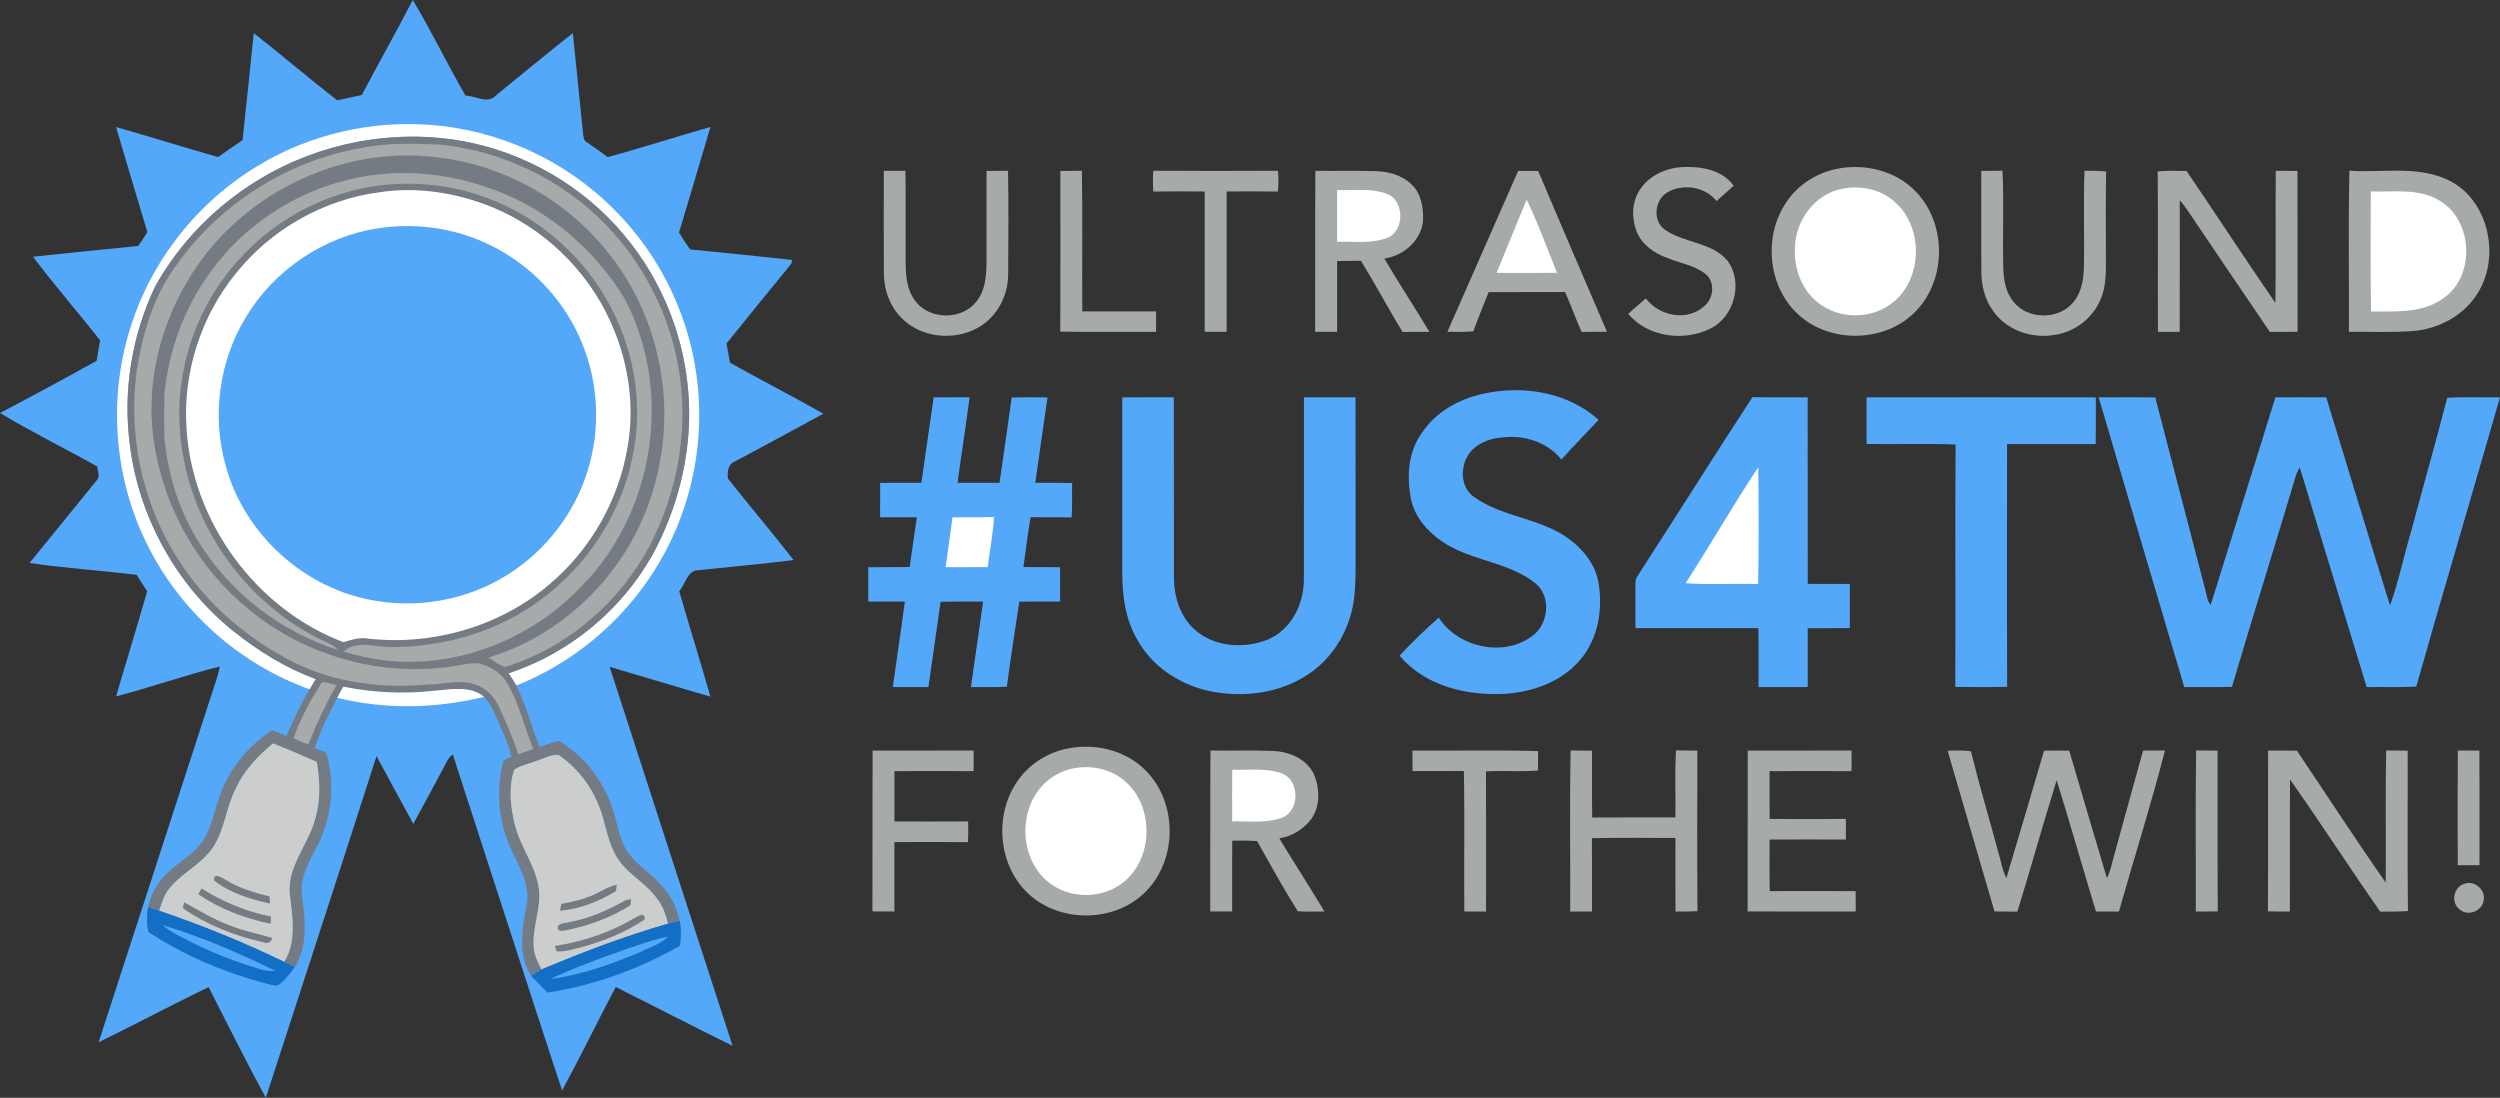 <?xml version="1.0" encoding="UTF-8" standalone="no"?>
<svg
   xmlns:dc="http://purl.org/dc/elements/1.1/"
   xmlns:cc="http://creativecommons.org/ns#"
   xmlns:rdf="http://www.w3.org/1999/02/22-rdf-syntax-ns#"
   xmlns:svg="http://www.w3.org/2000/svg"
   xmlns="http://www.w3.org/2000/svg"
   xmlns:sodipodi="http://sodipodi.sourceforge.net/DTD/sodipodi-0.dtd"
   xmlns:inkscape="http://www.inkscape.org/namespaces/inkscape"
   width="879.8pt"
   height="386.33pt"
   viewBox="0 0 879.8 386.33"
   version="1.1"
   id="svg2"
   inkscape:version="0.91 r13725"
   sodipodi:docname="USFTW.006.svg">
  <rect x="0" y="0" width="879.8" height="386.33" fill="#333333" stroke="none"/>
  <defs
     id="defs136" />
  <sodipodi:namedview
     pagecolor="#ffffff"
     bordercolor="#666666"
     borderopacity="1"
     objecttolerance="10"
     gridtolerance="10"
     guidetolerance="10"
     inkscape:pageopacity="0"
     inkscape:pageshadow="2"
     inkscape:window-width="3840"
     inkscape:window-height="2079"
     id="namedview134"
     showgrid="false"
     fit-margin-top="0"
     fit-margin-left="0"
     fit-margin-right="0"
     fit-margin-bottom="0"
     inkscape:zoom="2.7812867"
     inkscape:cx="231.12664"
     inkscape:cy="223.13255"
     inkscape:window-x="2160"
     inkscape:window-y="81"
     inkscape:window-maximized="0"
     inkscape:current-layer="svg2" />
  <path
     d="m 145.27,0 c 6.57,10.99 12.14,22.56 18.55,33.65 3.55,0.07 7.81,3.11 10.72,-0.08 9,-7.32 17.93,-14.73 27.05,-21.9 1.15,11.74 2.45,23.46 3.59,35.2 0.17,1.14 0.11,2.57 1.32,3.17 2.42,1.78 4.99,3.36 7.35,5.23 12.13,-3.26 24.08,-7.15 36.16,-10.59 -3.62,12.39 -7.32,24.76 -11.04,37.13 1.22,2.04 2.5,4.04 3.9,5.97 11.92,1.13 23.84,2.41 35.75,3.67 0.4,1.19 -0.81,1.96 -1.36,2.86 -7.24,8.83 -14.45,17.68 -21.59,26.58 0.44,2.25 0.84,4.5 1.23,6.76 10.89,6.09 22,11.8 32.87,17.93 -10.42,5.68 -20.86,11.33 -31.32,16.93 -2.3,0.85 -2.54,3.79 -2.29,5.87 7.58,9.66 15.58,19 23.12,28.71 -11.13,1.42 -22.32,2.37 -33.48,3.56 -3.96,0.01 -4.52,4.96 -6.78,7.37 3.6,12.39 7.42,24.73 10.99,37.14 -11.85,-3.41 -23.63,-7.05 -35.47,-10.49 14.36,44.48 28.88,88.9 43.26,133.37 -13.77,-6.76 -27.39,-13.84 -41.11,-20.69 -6.4,12.09 -12.37,24.42 -18.88,36.44 -12.94,-39.39 -25.64,-78.86 -38.47,-118.29 -0.91,0.74 -1.69,1.6 -2.16,2.68 -3.86,7.28 -7.8,14.51 -11.73,21.74 -4.38,-7.9 -8.59,-15.9 -12.95,-23.82 -12.82,40.13 -26,80.15 -38.96,120.23 -7,-12.82 -13.44,-25.96 -20.14,-38.96 -12.97,6.32 -25.75,13.06 -38.69,19.43 13.14,-40.56 26.33,-81.1 39.49,-121.65 1.1,-3.52 2.47,-6.97 3.15,-10.6 -12.27,3.1 -24.24,7.29 -36.48,10.53 3.56,-12.35 7.4,-24.62 10.92,-36.98 -1.27,-1.92 -2.51,-3.85 -3.72,-5.79 -12.53,-1.58 -25.18,-2.33 -37.67,-4.19 7.88,-9.67 15.73,-19.37 23.61,-29.04 1.32,-1.36 0.29,-3.29 0.25,-4.9 C 22.9,157.81 11.16,152.06 0,145.35 c 11.41,-5.99 22.76,-12.11 34.01,-18.39 0.36,-2.39 0.79,-4.77 1.24,-7.15 -7.75,-9.92 -16.09,-19.4 -23.63,-29.47 12.35,-1.25 24.68,-2.6 37.03,-3.79 1.12,-1.59 2.19,-3.22 3.21,-4.88 -3.73,-12.31 -7.35,-24.65 -11.03,-36.96 12.01,3.4 23.91,7.16 35.92,10.57 2.84,-2.03 5.71,-4.02 8.61,-5.97 1.4,-12.53 2.62,-25.09 3.94,-37.63 9.9,7.71 19.43,15.91 29.34,23.61 2.9,-0.61 5.82,-1.18 8.71,-1.87 5.87,-11.2 12.1,-22.2 17.92,-33.42 z"
     id="path6"
     inkscape:connector-curvature="0"
     style="fill:#54a8f9" />
  <path
     d="m 91.14,58.11 c 17.83,-10.71 38.98,-15.68 59.71,-14.19 24.35,1.62 47.93,12.36 65.13,29.68 16.65,16.46 27.29,38.82 29.57,62.12 2.37,22.95 -3.26,46.66 -15.86,66 -11.43,17.69 -28.41,31.75 -47.99,39.53 -0.86,-1.48 -1.8,-2.9 -2.74,-4.32 22.4,-7.34 41.6,-23.75 52.28,-44.75 7.9,-15.82 12.09,-33.66 11.17,-51.36 -1.03,-21.12 -9.09,-41.84 -22.72,-58.01 -14.34,-17.28 -34.92,-29.2 -57,-33.17 -24.47,-4.37 -50.42,0.66 -71.62,13.59 -15.05,9.14 -27.86,22.11 -36.44,37.52 -8.24,17.29 -11.49,37.03 -8.89,56.03 3.14,25.23 16.32,49.05 36.07,65.08 8.86,7.1 18.63,13.21 29.34,17.12 -0.73,1.19 -1.45,2.39 -2.16,3.6 C 84.12,233.71 63.04,214.81 51.53,191.05 40.13,167.88 38.06,140.35 45.77,115.72 53.09,91.78 69.65,70.89 91.14,58.11 Z"
     id="path8"
     inkscape:connector-curvature="0"
     style="fill:#ffffff" />
  <path
     d="m 91.07,63.23 c 21.2,-12.93 47.15,-17.96 71.62,-13.59 22.08,3.97 42.66,15.89 57,33.17 13.63,16.17 21.69,36.89 22.72,58.01 0.92,17.7 -3.27,35.54 -11.17,51.36 -10.68,21 -29.88,37.41 -52.28,44.75 0.94,1.42 1.88,2.84 2.74,4.32 3.48,6.93 5.33,14.51 8.25,21.67 2.23,-0.75 4.39,-1.78 6.73,-2.17 9.55,5.57 16.53,15.15 19.49,25.75 1.42,4.68 2.16,9.75 5.05,13.84 3.45,4.57 8.61,7.44 12.17,11.91 4.81,5.59 7.24,13.32 5.81,20.63 -0.03,-2.96 -0.05,-5.92 -0.09,-8.88 -1.36,0.32 -2.7,0.67 -4.04,1.04 -0.71,-3.15 -1.85,-6.25 -3.86,-8.8 -3.56,-5.02 -9.19,-8.02 -12.95,-12.83 -3.59,-4.6 -4.55,-10.48 -6.17,-15.92 -2.47,-8.78 -8.01,-16.74 -15.59,-21.86 -2.99,-0.04 -5.7,1.58 -8.51,2.42 -2.33,0.95 -4.99,1.34 -7.02,2.87 -2.08,6.18 -1.33,13.02 0.22,19.26 1.79,7.58 6.94,13.92 8.31,21.63 1.37,7.44 -2.5,14.64 -1.61,22.09 0.27,2.61 1.53,4.94 2.66,7.26 -1.27,0.67 -2.47,1.45 -3.66,2.24 -4.68,-7.42 -3.23,-16.41 -1.61,-24.51 1.62,-7.53 -2.84,-14.25 -5.77,-20.8 -4.06,-9.15 -4.89,-19.64 -2.6,-29.36 0.07,-1.67 2.02,-1.73 3.12,-2.39 -0.94,-4.26 -2.93,-8.17 -4.59,-12.18 -1.42,-3.1 -2.59,-6.46 -5.06,-8.92 -5.07,-4.16 -11.89,-2.54 -17.84,-2.12 -10.57,1.19 -21.29,0.64 -31.71,-1.44 -0.72,1.28 -1.45,2.57 -2.16,3.87 -2.96,5.75 -5.99,11.55 -7.9,17.75 1.34,0.51 2.68,1.03 4.02,1.55 3.22,10.79 2.05,22.68 -3.07,32.7 -2.89,5.67 -6.56,11.63 -5.38,18.29 1.2,8.17 1.93,17.08 -2.53,24.46 -1.26,-0.61 -2.51,-1.21 -3.77,-1.8 4.54,-7.48 2.78,-16.49 1.84,-24.67 -0.36,-9.81 7.16,-17.3 9.26,-26.5 1.71,-6.28 1.42,-12.85 0.33,-19.21 -5.08,-2.27 -10.21,-4.45 -15.4,-6.48 -5.24,4.29 -10.01,9.33 -12.95,15.52 -3.51,6.65 -3.91,14.57 -8.09,20.92 -4.07,6.22 -11.4,9.19 -15.82,15.11 -1.61,2.14 -2.35,4.76 -3.19,7.28 -0.89,-0.3 -2.67,-0.9 -3.56,-1.2 -0.04,2.91 -0.09,5.83 -0.21,8.74 -1.45,-6.33 0.21,-13.18 4.28,-18.22 4.1,-5.33 10.66,-8.07 14.65,-13.5 3.46,-4.96 4.14,-11.14 6.31,-16.66 3.41,-9.3 10.03,-17.26 18.29,-22.67 1.67,0.66 3.34,1.33 5.01,2.01 2.54,-5.56 4.96,-11.19 8.2,-16.39 0.71,-1.21 1.43,-2.41 2.16,-3.6 -10.71,-3.91 -20.48,-10.02 -29.34,-17.12 -19.75,-16.03 -32.93,-39.85 -36.07,-65.08 -2.6,-19 0.65,-38.74 8.89,-56.03 8.58,-15.41 21.39,-28.38 36.44,-37.52 z"
     id="path10"
     inkscape:connector-curvature="0"
     style="fill:#757b82" />
  <path
     d="m 126.6,52.16 c 9.25,-1.94 18.77,-1.67 28.15,-1.28 21.83,2.15 42.74,12.21 58.11,27.84 13.33,13.64 22.47,31.32 25.82,50.1 3.86,21.3 0.01,43.7 -9.86,62.89 -10.58,20.21 -29.22,36.28 -51.08,43.01 -2.18,-0.59 -3.91,-2.2 -5.82,-3.32 18.29,-5.5 34.44,-17.57 45.42,-33.14 12.2,-17.14 17.8,-38.71 16.19,-59.62 -1.44,-17.66 -7.85,-34.95 -18.84,-48.9 C 200.02,70.76 177.56,58.03 153.7,55.35 119.21,50.96 83.31,69.06 65.88,99.08 c -10.35,17.46 -14.99,38.58 -11.35,58.68 3.77,21.9 15.52,42.44 32.79,56.47 18.8,15.74 44.1,23.44 68.48,20.68 4.28,-0.18 8.44,-1.79 12.75,-1.44 4.14,1.02 8.12,3.48 10.16,7.34 4.09,7.11 5.85,15.23 8.96,22.77 -1.76,0.64 -3.52,1.25 -5.28,1.86 -1.81,-5.64 -4.24,-11.04 -6.66,-16.42 -1.7,-3.85 -4.91,-7.17 -9.03,-8.3 -5.31,-1.64 -10.78,0.25 -16.17,0.18 -15.81,1.46 -32.17,-0.54 -46.56,-7.51 C 87.36,225.08 72.65,212.61 62.7,196.83 49.72,176.66 44.62,151.65 48.5,127.98 50.75,115.69 54.53,103.29 62.16,93.21 77.25,71.86 100.88,56.83 126.6,52.16 Z"
     id="path12"
     inkscape:connector-curvature="0"
     style="fill:#a6aaaa" />
  <path
     d="m 576.99,66.95 c 3.32,-5.29 9.65,-8.06 15.76,-8.17 6.28,-0.23 13.49,1.12 17.36,6.6 -2.03,1.77 -4.02,3.58 -6.02,5.38 -4.07,-5.09 -11.84,-6.29 -17.39,-3.03 -4.38,2.7 -5.21,9.82 -0.92,13 6.71,4.86 16.48,4.33 22.09,10.95 5.8,7.61 2.46,19.97 -6.12,24.05 -9.27,4.53 -22,2.89 -28.75,-5.3 2.06,-1.81 4.12,-3.62 6.19,-5.43 4.63,6.23 14.61,8.22 20.54,2.75 3.38,-2.7 3.96,-8.49 0.49,-11.33 -3.9,-3.06 -8.97,-3.81 -13.46,-5.63 -4.56,-1.64 -8.95,-4.69 -10.81,-9.33 -1.79,-4.66 -1.72,-10.23 1.04,-14.51 z"
     id="path16"
     inkscape:connector-curvature="0"
     style="fill:#a6aaaa" />
  <path
     d="m 646.27,59.46 c 9.84,-2.07 20.89,0.55 27.94,7.96 10.83,11.13 10.9,30.75 0.13,41.96 -10.9,11.6 -31.43,11.72 -42.51,0.31 -9.8,-9.91 -11.04,-26.74 -3.37,-38.25 3.99,-6.21 10.62,-10.5 17.81,-11.98 z"
     id="path18"
     inkscape:connector-curvature="0"
     style="fill:#a6aaaa" />
  <path
     d="m 311.04,60.14 c 2.53,0 5.07,-0.01 7.61,-0.02 0.16,10.89 0.01,21.78 0.06,32.67 0.11,4.41 0.44,9.19 3.21,12.85 4.89,7.1 16.89,7.16 21.91,0.18 2.87,-3.68 3.23,-8.53 3.35,-13.02 0,-10.88 -0.02,-21.76 0,-32.64 2.52,-0.02 5.04,-0.03 7.57,-0.05 0.21,12.22 0.13,24.44 0.04,36.65 -0.04,7.45 -4.02,14.88 -10.59,18.54 -8.35,4.71 -19.86,3.65 -26.74,-3.19 -4.33,-4.21 -6.47,-10.29 -6.41,-16.27 -0.08,-11.9 -0.05,-23.8 -0.01,-35.7 z"
     id="path20"
     inkscape:connector-curvature="0"
     style="fill:#a6aaaa" />
  <path
     d="m 373.17,60.17 c 2.51,-0.02 5.03,-0.05 7.56,-0.07 0.32,16.49 0.01,33 0.15,49.49 8.66,0 17.31,-0.03 25.97,0.01 0.01,2.39 0.01,4.79 0,7.18 -11.24,-0.03 -22.49,0.11 -33.73,-0.07 0.11,-18.85 0.02,-37.69 0.05,-56.54 z"
     id="path22"
     inkscape:connector-curvature="0"
     style="fill:#a6aaaa" />
  <path
     d="m 405.86,60.09 c 14.62,0.09 29.25,0.08 43.88,0.01 0.21,2.43 0.22,4.87 -0.01,7.31 -6.02,-0.08 -12.03,-0.07 -18.05,-0.02 -0.03,16.46 -0.01,32.92 -0.01,49.39 -2.58,0.02 -5.15,0.01 -7.72,-0.02 0.03,-16.46 0.02,-32.91 0,-49.36 -6.03,-0.07 -12.05,-0.07 -18.08,0.01 -0.16,-2.44 -0.17,-4.88 -0.01,-7.32 z"
     id="path24"
     inkscape:connector-curvature="0"
     style="fill:#a6aaaa" />
  <path
     d="m 462.9,60.12 c 6.98,0.09 13.97,-0.08 20.95,0.1 4.63,0.1 9.49,1.34 12.88,4.66 3.5,3.27 4.28,8.41 4.06,12.98 -0.72,6.89 -6.97,12.19 -13.61,13.12 5.07,8.72 10.69,17.12 15.85,25.8 -3.14,0.01 -6.27,0 -9.4,0.07 -5.09,-8.24 -9.6,-16.83 -14.68,-25.08 -2.8,0.06 -5.6,0.07 -8.39,0.08 -0.03,8.3 -0.02,16.6 0,24.91 -2.58,0.03 -5.16,0.04 -7.73,0.01 C 462.9,97.89 462.77,79 462.9,60.12 Z"
     id="path26"
     inkscape:connector-curvature="0"
     style="fill:#a6aaaa" />
  <path
     d="m 534.26,60.18 c 2.35,-0.04 4.7,-0.04 7.06,0.01 8.02,18.87 16.08,37.72 24.19,56.55 -2.97,0.05 -5.95,0.07 -8.91,0.08 -2.06,-4.63 -3.77,-9.41 -5.81,-14.04 -8.97,0.04 -17.93,-0.03 -26.89,0.04 -1.82,4.59 -3.76,9.13 -5.4,13.79 -3.04,0.25 -6.09,0.22 -9.13,0.15 8.24,-18.88 16.63,-37.71 24.89,-56.58 z"
     id="path28"
     inkscape:connector-curvature="0"
     style="fill:#a6aaaa" />
  <path
     d="m 697.24,60.17 c 2.48,-0.01 4.98,-0.04 7.47,-0.11 0.58,11.56 -0.03,23.17 0.3,34.75 0.19,3.93 0.89,8.09 3.46,11.23 5.02,6.69 16.57,6.62 21.52,-0.13 2.49,-3.12 3.14,-7.21 3.35,-11.09 0.29,-11.57 -0.22,-23.16 0.24,-34.73 2.53,-0.01 5.07,0.01 7.61,0.27 -0.2,9.46 -0.05,18.92 -0.09,28.38 -0.04,5.79 0.44,11.9 -2.16,17.27 -2.91,6.41 -9.25,11.03 -16.22,11.9 -8,1.29 -16.8,-1.83 -21.42,-8.65 -3.03,-4.15 -4.1,-9.37 -4.04,-14.43 -0.04,-11.55 0,-23.11 -0.02,-34.66 z"
     id="path30"
     inkscape:connector-curvature="0"
     style="fill:#a6aaaa" />
  <path
     d="m 759.34,60.33 c 3.37,-0.32 6.76,-0.19 10.15,-0.17 10.49,15.43 20.66,31.07 31.26,46.43 0.26,-15.49 -0.05,-30.98 0.15,-46.47 2.54,0.01 5.08,0.02 7.63,0.03 0.06,18.87 -0.02,37.73 0.04,56.6 -3.27,0.05 -6.53,0.06 -9.78,0.04 -8.52,-12.5 -16.96,-25.05 -25.45,-37.57 -2.04,-2.94 -3.85,-6.05 -6.24,-8.72 -0.02,15.43 0.04,30.86 -0.02,46.29 -2.55,0 -5.1,0 -7.65,0 -0.1,-18.82 0.08,-37.64 -0.09,-56.46 z"
     id="path32"
     inkscape:connector-curvature="0"
     style="fill:#a6aaaa" />
  <path
     d="m 826.81,60.08 c 11.49,0.76 23.73,-1.85 34.55,3.18 14.08,6.54 18.61,26.09 11.07,39.09 -4.7,8.43 -14.1,13.52 -23.58,14.18 -7.4,0.51 -14.82,0.17 -22.22,0.25 0.09,-18.9 -0.27,-37.81 0.18,-56.7 z"
     id="path34"
     inkscape:connector-curvature="0"
     style="fill:#a6aaaa" />
  <path
     d="m 123,63.15 c 18.04,-4.42 37.32,-2.14 54.35,5.01 17.52,7.34 32.38,20.54 42.31,36.67 17.27,32.25 10.89,75.02 -14.67,101.12 -17.68,18.94 -44.44,29.68 -70.34,26.36 -4.66,-0.69 -9.3,-1.62 -13.81,-2.99 4.83,-4.27 11.21,-1.48 16.89,-1.59 17.12,-0.05 34.43,-4.57 48.79,-14.06 18.44,-11.95 31.82,-31.47 36.1,-53.06 3.21,-15.07 1.5,-31.01 -4.29,-45.25 -7.47,-18.63 -22.15,-34.27 -40.28,-42.87 -17.09,-8.25 -37.14,-10.13 -55.42,-5.02 -14.68,4.06 -28.18,12.34 -38.36,23.69 -15.84,17.15 -23.58,41.49 -20.5,64.64 3.54,30.04 23.49,57.49 50.95,70.17 1.56,0.67 3.14,1.41 4.25,2.76 C 99.06,222.48 81.46,209.01 70.32,191.36 63.12,180.12 59.03,167.03 57.84,153.78 57.76,148.8 57.73,143.81 57.85,138.82 59.32,123.4 64.84,108.34 74,95.81 85.69,79.5 103.46,67.7 123,63.15 Z"
     id="path36"
     inkscape:connector-curvature="0"
     style="fill:#a6aaaa" />
  <path
     d="m 648.3,66.44 c 6.38,-1.32 13.41,0.14 18.36,4.49 10.07,8.62 10.1,26.21 0.17,34.94 -6.92,6.18 -18.06,6.79 -25.71,1.59 -6.74,-4.39 -10,-12.78 -9.43,-20.63 0.28,-9.47 7.11,-18.59 16.61,-20.39 z"
     id="path38"
     inkscape:connector-curvature="0"
     style="fill:#ffffff" />
  <path
     d="m 133.35,67.69 c 13.29,-2.09 27.04,0.09 39.46,5.05 18.35,7.43 33.62,22.07 41.85,40.07 6.43,13.93 8.92,29.83 6.11,44.99 -3.17,18.43 -12.98,35.66 -27.28,47.72 -17.36,14.91 -41.09,21.74 -63.75,19.24 -3.07,-0.56 -6,0.35 -8.89,1.23 -30.83,-11.68 -53.24,-42.41 -55.22,-75.3 -1.31,-19.5 5.06,-39.37 17.41,-54.51 12.33,-15.42 30.72,-25.9 50.31,-28.49 z"
     id="path40"
     inkscape:connector-curvature="0"
     style="fill:#ffffff" />
  <path
     d="m 470.56,66.88 c 5.64,0.19 11.5,-0.69 16.94,1.13 6.94,1.93 7.1,13.64 0.31,15.85 -5.52,1.95 -11.51,1.05 -17.24,1.21 -0.04,-6.06 -0.04,-12.12 -0.01,-18.19 z"
     id="path42"
     inkscape:connector-curvature="0"
     style="fill:#ffffff" />
  <path
     d="m 834.32,67.38 c 8.16,0.24 17.15,-1.25 24.43,3.35 11.62,7.09 12.42,26.41 1.15,34.21 -7.34,5.42 -16.88,4.61 -25.48,4.69 -0.25,-14.08 -0.07,-28.17 -0.1,-42.25 z"
     id="path44"
     inkscape:connector-curvature="0"
     style="fill:#ffffff" />
  <path
     d="m 537.25,70.27 c 4.09,8.33 7.15,17.15 10.71,25.73 -7.09,0.1 -14.19,0.06 -21.28,0.03 3.46,-8.62 7.07,-17.16 10.57,-25.76 z"
     id="path46"
     inkscape:connector-curvature="0"
     style="fill:#ffffff" />
  <path
     d="m 133.18,80.33 c 12.28,-1.9 25.08,-0.31 36.48,4.62 15.08,6.45 27.55,18.71 34.26,33.67 6.23,13.74 7.56,29.62 3.7,44.2 -3.91,15.15 -13.45,28.72 -26.3,37.64 -13.96,9.83 -31.82,13.82 -48.65,11.03 -25.14,-3.79 -46.91,-23.42 -53.35,-48 -4.8,-17.34 -2.15,-36.59 7.25,-51.94 9.96,-16.58 27.46,-28.39 46.61,-31.22 z"
     id="path48"
     inkscape:connector-curvature="0"
     style="fill:#54a8f9" />
  <path
     d="m 521.72,138.63 c 14.01,-3.2 29.95,-0.72 40.86,9.13 -4.35,4.68 -8.85,9.21 -13.1,13.96 -4.91,-6.14 -13.13,-8.75 -20.79,-7.77 -4.71,0.31 -9.69,2.3 -12.2,6.51 -2.7,4.51 -2.35,11.39 2.33,14.48 9.81,6.99 22.69,7.32 32.57,14.17 5.3,3.71 9.91,9.09 11.08,15.61 1.72,9.45 0.04,19.98 -6.34,27.43 -6.45,7.75 -16.62,11.33 -26.43,12.02 -13.45,0.77 -28.19,-2.73 -37.18,-13.44 4.37,-4.67 9,-9.13 13.8,-13.37 6.74,10.37 22.35,13.99 32.57,6.72 6.07,-4.04 7.27,-14.18 1.38,-18.86 -9.67,-7.7 -23.01,-7.81 -33.05,-14.85 -5.3,-3.69 -9.83,-9.13 -10.85,-15.67 -1.33,-7.55 -0.64,-15.95 3.98,-22.31 4.8,-7.35 12.95,-11.89 21.37,-13.76 z"
     id="path52"
     inkscape:connector-curvature="0"
     style="fill:#54a8f9" />
  <path
     d="m 328.59,139.83 c 4.21,-0.02 8.42,-0.01 12.64,-0.02 -1.32,10.05 -2.91,20.06 -4.24,30.1 4.92,0 9.84,0.01 14.76,-0.01 1.45,-10 2.91,-20.01 4.29,-30.02 4.19,-0.1 8.39,-0.08 12.6,-0.03 -1.45,10.02 -2.91,20.03 -4.3,30.05 4.33,0.04 8.65,-0.06 12.97,0.1 -0.12,4.03 0.13,8.07 -0.2,12.1 -4.8,-0.13 -9.6,0 -14.39,-0.11 -1.11,5.82 -1.68,11.72 -2.59,17.57 4.31,0.05 8.63,0.02 12.94,0.04 0.03,4.04 0.03,8.07 0,12.11 -4.79,0.01 -9.58,-0.01 -14.36,0.02 -1.48,9.98 -3.05,19.95 -4.39,29.96 -4.21,0.18 -8.42,0.08 -12.63,0.1 1.41,-10.03 2.89,-20.04 4.28,-30.06 -4.98,-0.01 -9.97,-0.07 -14.95,0.04 -1.41,10.01 -2.85,20.01 -4.29,30.02 -4.18,0 -8.36,0 -12.53,0 1.36,-10.03 2.92,-20.04 4.24,-30.08 -4.3,0 -8.59,0.01 -12.88,0 -0.03,-4.04 -0.03,-8.07 -0.01,-12.11 4.86,-0.05 9.72,0.06 14.58,-0.08 0.79,-5.84 1.71,-11.66 2.53,-17.49 -4.31,0 -8.62,0.02 -12.93,0 -0.02,-4.04 -0.02,-8.08 0.01,-12.11 4.83,-0.02 9.67,0 14.51,-0.02 1.48,-10.02 2.85,-20.05 4.34,-30.07 z"
     id="path54"
     inkscape:connector-curvature="0"
     style="fill:#54a8f9" />
  <path
     d="m 394.94,139.85 c 6.05,-0.06 12.11,-0.03 18.16,-0.03 0.04,20.99 0,41.99 0.03,62.98 -0.05,6.75 1.98,13.87 7.07,18.56 6.77,6.3 17.34,7.05 25.7,3.83 8.46,-3.38 13.04,-12.65 12.96,-21.43 0.07,-21.31 -0.01,-42.62 0.03,-63.93 6.05,-0.02 12.1,-0.01 18.15,0 0.03,16.99 0,33.98 0.02,50.97 -0.06,6.71 0.25,13.44 -0.57,20.12 -1.37,10.3 -6.95,20.11 -15.57,26.03 -10.13,7.03 -23.27,8.73 -35.18,6.27 -10.69,-2.25 -20.68,-8.88 -25.82,-18.67 -3.93,-6.89 -4.92,-14.95 -4.98,-22.75 0.01,-20.65 0.02,-41.3 0,-61.95 z"
     id="path56"
     inkscape:connector-curvature="0"
     style="fill:#54a8f9" />
  <path
     d="m 616.73,139.76 c 6.47,0.13 12.95,0.02 19.43,0.06 0.04,21.89 0.01,43.77 0.02,65.66 4.94,0.04 9.88,-0.01 14.82,0.03 0.01,5.18 0.01,10.36 0,15.54 -4.95,0.03 -9.89,-0.01 -14.83,0.03 0,6.9 0.02,13.8 0,20.71 -5.77,-0.01 -11.54,0.01 -17.31,-0.01 -0.02,-6.91 0.07,-13.82 -0.05,-20.72 -14.42,0 -28.84,0.01 -43.26,-0.01 0.03,-5.43 -0.11,-10.86 0.03,-16.28 -0.01,-1.39 1.04,-2.44 1.66,-3.58 13.24,-20.43 26.16,-41.06 39.49,-61.43 z"
     id="path58"
     inkscape:connector-curvature="0"
     style="fill:#54a8f9" />
  <path
     d="m 656.88,139.84 c 26.9,-0.04 53.79,-0.03 80.68,0 -0.01,5.48 0.03,10.95 -0.03,16.43 -10.41,-0.01 -20.81,-0.02 -31.21,0.01 0.01,28.48 -0.07,56.96 0.04,85.43 -6.09,0.14 -12.18,0.11 -18.26,0.02 0.14,-28.44 -0.09,-56.87 0.11,-85.3 -10.43,-0.4 -20.89,-0.03 -31.33,-0.19 0.01,-5.47 0,-10.93 0,-16.4 z"
     id="path60"
     inkscape:connector-curvature="0"
     style="fill:#54a8f9" />
  <path
     d="m 738.56,139.83 c 6.64,0.01 13.28,-0.07 19.93,0.05 5.79,22.56 11.75,45.08 17.58,67.63 0.55,1.81 0.6,3.9 1.92,5.38 7.58,-24.36 15.15,-48.72 22.77,-73.06 5.96,-0.01 11.92,-0.03 17.89,0.01 7.49,24.42 14.84,48.87 22.45,73.25 3.06,-8.54 4.87,-17.52 7.46,-26.23 4.19,-15.64 8.63,-31.22 12.68,-46.91 6.18,-0.29 12.37,-0.07 18.56,-0.12 -9.75,33.96 -19.86,67.81 -29.47,101.81 -5.82,0.32 -11.64,0.07 -17.46,0.15 -7.88,-25.76 -15.66,-51.56 -23.55,-77.32 -0.61,1.06 -1.17,2.16 -1.48,3.35 -7.38,24.65 -15.06,49.21 -22.37,73.89 -5.6,0.18 -11.2,0.02 -16.79,0.1 -10.11,-33.98 -20.1,-67.98 -30.12,-101.98 z"
     id="path62"
     inkscape:connector-curvature="0"
     style="fill:#54a8f9" />
  <path
     d="m 593.2,205.24 c 8.7,-13.47 16.68,-27.42 25.56,-40.78 0.17,13.69 0.21,27.4 -0.03,41.09 -8.51,-0.29 -17.05,0.32 -25.53,-0.31 z"
     id="path64"
     inkscape:connector-curvature="0"
     style="fill:#ffffff" />
  <path
     d="m 335.21,182.06 c 4.86,-0.07 9.74,0.05 14.61,-0.1 -0.35,5.92 -1.52,11.75 -2.24,17.63 -4.94,0 -9.86,-0.01 -14.79,0.02 0.78,-5.86 1.63,-11.7 2.42,-17.55 z"
     id="path66"
     inkscape:connector-curvature="0"
     style="fill:#ffffff" />
  <path
     d="m 223.07,183.08 c 0.51,0.49 0.51,0.49 0,0 z"
     id="path68"
     inkscape:connector-curvature="0"
     style="fill:#a6aaaa" />
  <path
     d="m 222.09,185.04 c 0.46,0.54 0.46,0.54 0,0 z"
     id="path70"
     inkscape:connector-curvature="0"
     style="fill:#a6aaaa" />
  <path
     d="m 221.08,187.07 c 0.51,0.49 0.51,0.49 0,0 z"
     id="path72"
     inkscape:connector-curvature="0"
     style="fill:#a6aaaa" />
  <path
     d="m 216.98,194.1 c 0.55,0.44 0.55,0.44 0,0 z"
     id="path74"
     inkscape:connector-curvature="0"
     style="fill:#a6aaaa" />
  <path
     d="m 214.98,197.11 c 0.55,0.45 0.55,0.45 0,0 z"
     id="path76"
     inkscape:connector-curvature="0"
     style="fill:#a6aaaa" />
  <path
     d="m 113.17,240.24 c 1.76,-0.46 3.52,0.58 5.25,0.89 -3.8,6.69 -7.11,13.65 -9.9,20.82 -1.81,-0.56 -3.55,-1.29 -5.24,-2.13 2.4,-6.93 6.01,-13.39 9.89,-19.58 z"
     id="path78"
     inkscape:connector-curvature="0"
     style="fill:#a6aaaa" />
  <path
     d="m 120.83,241.68 c 10.42,2.08 21.14,2.63 31.71,1.44 5.95,-0.42 12.77,-2.04 17.84,2.12 -16.92,4.1 -34.76,4.56 -51.71,0.31 0.71,-1.3 1.44,-2.59 2.16,-3.87 z"
     id="path80"
     inkscape:connector-curvature="0"
     style="fill:#ffffff" />
  <path
     d="m 96.07,261.64 c 5.19,2.03 10.32,4.21 15.4,6.48 1.09,6.36 1.38,12.93 -0.33,19.21 -2.1,9.2 -9.62,16.69 -9.26,26.5 0.94,8.18 2.7,17.19 -1.84,24.67 -14.28,-6.92 -28.99,-12.93 -44.02,-18.03 0.84,-2.52 1.58,-5.14 3.19,-7.28 4.42,-5.92 11.75,-8.89 15.82,-15.11 4.18,-6.35 4.58,-14.27 8.09,-20.92 2.94,-6.19 7.71,-11.23 12.95,-15.52 z"
     id="path82"
     inkscape:connector-curvature="0"
     style="fill:#cccece" />
  <path
     d="m 375.27,263.5 c 9.86,-2.11 20.95,0.41 28.06,7.8 11.01,11.15 11.06,31.01 0.11,42.22 -10.96,11.5 -31.44,11.52 -42.45,0.09 -10.03,-10.24 -10.99,-27.73 -2.56,-39.22 3.99,-5.59 10.17,-9.44 16.84,-10.89 z"
     id="path84"
     inkscape:connector-curvature="0"
     style="fill:#a6aaaa" />
  <path
     d="m 307.08,264.14 c 11.85,0 23.7,0.03 35.55,-0.02 0.04,2.42 0.03,4.84 -0.02,7.26 -9.28,-0.04 -18.56,-0.04 -27.85,0 -0.02,5.9 -0.02,11.8 0,17.7 8.65,0.04 17.29,0.04 25.94,-0.01 0.08,2.43 0.06,4.87 -0.05,7.3 -8.63,-0.1 -17.26,-0.06 -25.89,-0.02 -0.04,8.14 0,16.28 0,24.43 -2.58,0.02 -5.16,0.01 -7.74,-0.03 0.07,-18.87 -0.03,-37.74 0.06,-56.61 z"
     id="path86"
     inkscape:connector-curvature="0"
     style="fill:#a6aaaa" />
  <path
     d="m 425.98,264.12 c 7.28,0.12 14.58,-0.14 21.86,0.15 5.63,0.18 11.71,2.63 14.4,7.88 2.27,5.09 2.51,11.51 -0.85,16.2 -2.73,3.51 -6.74,6.04 -11.18,6.67 5.19,8.64 10.71,17.09 15.88,25.75 -3.12,-0.01 -6.26,0.17 -9.37,-0.08 -5.07,-8.02 -9.67,-16.4 -14.33,-24.69 -2.92,-0.21 -5.84,-0.22 -8.75,-0.15 -0.04,8.31 -0.02,16.61 -0.01,24.92 -2.57,0.02 -5.15,0.02 -7.72,0 0.07,-18.89 -0.06,-37.77 0.07,-56.65 z"
     id="path88"
     inkscape:connector-curvature="0"
     style="fill:#a6aaaa" />
  <path
     d="m 497.06,264.15 c 14.74,0.11 29.5,-0.26 44.24,0.18 -0.07,2.28 -0.07,4.56 -0.01,6.84 -6.11,0.47 -12.23,-0.04 -18.34,0.28 0.06,16.44 0.03,32.89 0.02,49.33 -2.56,0.01 -5.11,0.01 -7.65,0.01 -0.15,-16.49 0.17,-32.98 -0.16,-49.47 -6.03,0.07 -12.06,0.02 -18.08,0.04 -0.04,-2.41 -0.04,-4.81 -0.02,-7.21 z"
     id="path90"
     inkscape:connector-curvature="0"
     style="fill:#a6aaaa" />
  <path
     d="m 552.73,264.1 c 2.51,0.03 5.02,0.05 7.54,0.08 0.03,7.84 -0.11,15.68 0.07,23.52 9.76,-0.09 19.51,0 29.26,-0.04 0.16,-7.87 -0.28,-15.75 0.23,-23.6 2.49,0.07 4.98,0.1 7.48,0.11 0.03,18.83 -0.1,37.66 0.06,56.49 -2.58,0.13 -5.17,0.17 -7.74,0.12 -0.04,-8.63 -0.02,-17.25 -0.01,-25.88 -9.8,-0.01 -19.61,-0.14 -29.41,0.07 0.1,8.6 0.05,17.21 0.03,25.82 -2.56,0 -5.11,0 -7.66,-0.01 0.08,-18.89 -0.22,-37.8 0.15,-56.68 z"
     id="path92"
     inkscape:connector-curvature="0"
     style="fill:#a6aaaa" />
  <path
     d="m 615.06,264.16 c 12.18,-0.04 24.35,0.02 36.53,-0.04 0.04,2.42 0.04,4.84 0,7.26 -9.61,-0.03 -19.22,-0.05 -28.83,0 -0.02,5.61 -0.03,11.21 0.01,16.82 8.93,0.04 17.87,0.03 26.82,0 0.04,2.41 0.04,4.83 0.01,7.25 -8.94,-0.01 -17.89,-0.04 -26.84,0 -0.01,6.05 -0.07,12.1 0.05,18.15 10.08,-0.02 20.16,-0.04 30.24,0.01 0.01,2.39 0.01,4.78 0,7.17 -12.68,-0.01 -25.35,0.06 -38.02,-0.03 0.05,-18.87 -0.02,-37.73 0.03,-56.59 z"
     id="path94"
     inkscape:connector-curvature="0"
     style="fill:#a6aaaa" />
  <path
     d="m 719.34,264.18 c 2.95,-0.06 5.9,-0.06 8.86,0 4.42,14.94 8.77,29.89 13.25,44.81 1.37,-2.43 1.73,-5.25 2.53,-7.89 3.43,-12.31 6.74,-24.66 10.22,-36.96 2.56,0 5.12,-0.01 7.69,-0.03 -4.85,19.02 -10.86,37.77 -16.2,56.68 -2.7,0.01 -5.39,0 -8.08,-0.01 -4.66,-15.39 -9.06,-30.85 -13.83,-46.19 -4.8,15.35 -9.07,30.87 -13.83,46.24 -2.69,-0.03 -5.37,-0.05 -8.05,-0.07 -5.46,-18.86 -11.04,-37.69 -16.49,-56.56 2.72,-0.11 5.47,-0.17 8.19,0.18 2.9,11.76 6.38,23.38 9.52,35.08 0.99,3.17 1.42,6.56 2.97,9.55 4.49,-14.92 8.85,-29.88 13.25,-44.83 z"
     id="path96"
     inkscape:connector-curvature="0"
     style="fill:#a6aaaa" />
  <path
     d="m 772.86,264.1 c 2.51,0.02 5.03,0.04 7.56,0.06 0.04,18.85 -0.06,37.71 0.05,56.56 -2.58,0.07 -5.16,0.09 -7.72,0.07 0.05,-18.9 -0.18,-37.8 0.11,-56.69 z"
     id="path98"
     inkscape:connector-curvature="0"
     style="fill:#a6aaaa" />
  <path
     d="m 798.18,264.16 c 3.37,-0.04 6.76,-0.04 10.15,0.03 10.42,15.46 20.57,31.13 31.25,46.41 0.17,-15.5 -0.18,-31 0.18,-46.5 2.51,0.03 5.02,0.05 7.55,0.07 0.06,18.82 -0.14,37.63 0.1,56.45 -3.25,0.24 -6.51,0.17 -9.76,0.21 -10.76,-15.38 -20.92,-31.18 -31.74,-46.52 -0.12,15.49 0,30.98 -0.06,46.47 -2.58,0.03 -5.16,0.01 -7.72,-0.07 0.1,-18.85 0,-37.7 0.05,-56.55 z"
     id="path100"
     inkscape:connector-curvature="0"
     style="fill:#a6aaaa" />
  <path
     d="m 864.95,264.12 c 2.52,0.01 5.06,0.02 7.6,0.01 0.07,13.45 0.04,26.9 0.02,40.35 -2.56,0 -5.1,0 -7.64,0.01 -0.05,-13.46 -0.09,-26.91 0.02,-40.37 z"
     id="path102"
     inkscape:connector-curvature="0"
     style="fill:#a6aaaa" />
  <path
     d="m 187.99,268.05 c 2.81,-0.84 5.52,-2.46 8.51,-2.42 7.58,5.12 13.12,13.08 15.59,21.86 1.62,5.44 2.58,11.32 6.17,15.92 3.76,4.81 9.39,7.81 12.95,12.83 2.01,2.55 3.15,5.65 3.86,8.8 -15.18,4.37 -29.96,10.01 -44.52,16.12 -1.13,-2.32 -2.39,-4.65 -2.66,-7.26 -0.89,-7.45 2.98,-14.65 1.61,-22.09 -1.37,-7.71 -6.52,-14.05 -8.31,-21.63 -1.55,-6.24 -2.3,-13.08 -0.22,-19.26 2.03,-1.53 4.69,-1.92 7.02,-2.87 z"
     id="path104"
     inkscape:connector-curvature="0"
     style="fill:#cccece" />
  <path
     d="m 377.27,270.5 c 6.41,-1.41 13.51,0 18.54,4.34 10.41,8.8 10.22,27.15 -0.48,35.65 -7.36,5.95 -18.86,5.98 -26.24,0.05 -10.46,-8.23 -10.97,-25.82 -1.4,-34.93 2.65,-2.53 6.01,-4.3 9.58,-5.11 z"
     id="path106"
     inkscape:connector-curvature="0"
     style="fill:#ffffff" />
  <path
     d="m 433.65,270.88 c 5.61,0.19 11.44,-0.68 16.88,1.11 7.02,1.9 7.17,13.78 0.25,15.91 -5.5,1.89 -11.44,1.02 -17.14,1.17 -0.03,-6.06 -0.04,-12.12 0.01,-18.19 z"
     id="path108"
     inkscape:connector-curvature="0"
     style="fill:#ffffff" />
  <path
     d="m 75.34,309.87 c -0.31,-3.22 3.09,-0.71 4.37,-0.06 4.66,2.87 9.95,4.33 15.19,5.69 0.02,0.62 0.07,1.87 0.09,2.49 -6.91,-1.56 -14.02,-3.7 -19.65,-8.12 z"
     id="path110"
     inkscape:connector-curvature="0"
     style="fill:#757b82" />
  <path
     d="m 867,311.11 c 3.54,-1.59 7.82,1.89 7.07,5.67 -0.44,3.86 -5.61,5.89 -8.5,3.23 -3.1,-2.3 -2.18,-7.64 1.43,-8.9 z"
     id="path112"
     inkscape:connector-curvature="0"
     style="fill:#a6aaaa" />
  <path
     d="m 207.63,315.4 c 3.25,-1.13 6.04,-3.36 9.44,-4.07 -0.07,0.57 -0.21,1.69 -0.28,2.25 -5.97,3.65 -12.7,6.32 -19.72,6.93 0.12,-0.6 0.36,-1.81 0.47,-2.41 3.42,-0.68 6.87,-1.34 10.09,-2.7 z"
     id="path114"
     inkscape:connector-curvature="0"
     style="fill:#757b82" />
  <path
     d="m 70.91,312.68 c 7.51,4.69 15.74,8.15 24.44,9.88 -0.02,0.63 -0.06,1.9 -0.09,2.53 -9.04,-1.85 -17.83,-5.16 -25.47,-10.38 0.28,-0.51 0.84,-1.52 1.12,-2.03 z"
     id="path116"
     inkscape:connector-curvature="0"
     style="fill:#757b82" />
  <path
     d="m 220.07,316.87 c 0.5,-0.12 1.51,-0.35 2.02,-0.47 -0.05,0.54 -0.13,1.61 -0.18,2.15 -6.48,4.08 -13.74,6.88 -21.22,8.52 -1.4,0.15 -5.2,1.67 -4.22,-1.36 1.14,-1.01 2.81,-0.85 4.2,-1.26 6.88,-1.27 13.31,-4.2 19.4,-7.58 z"
     id="path118"
     inkscape:connector-curvature="0"
     style="fill:#757b82" />
  <path
     d="m 64.75,317.51 c 5.28,2.89 10.43,6.08 16.11,8.15 4.84,2 10.02,2.91 15,4.48 -0.55,1.37 -1.55,2.15 -3.06,1.48 -10.07,-2.24 -19.94,-6.04 -28.42,-11.98 0.09,-0.53 0.28,-1.6 0.37,-2.13 z"
     id="path120"
     inkscape:connector-curvature="0"
     style="fill:#757b82" />
  <path
     d="m 52.161,319.2 3.56,1.2 c 15.03,5.1 30.039,11.18 44.319,18.1 1.26,0.59 2.51,1.19 3.77,1.8 -1.84,2.31 -3.53,4.87 -6.06,6.48 -2.05,0.13 -4,-0.7 -5.96,-1.16 -13.98,-3.8 -27.4,-9.68 -39.54,-17.61 -0.649,-2.821 -0.714,-5.654 -0.089,-8.81 z"
     id="path122"
     inkscape:connector-curvature="0"
     style="fill:#136fc5"
     sodipodi:nodetypes="cccccccc" />
  <path
     d="m 223.16,323.15 c 1.28,-0.81 3.93,-2.33 3.71,0.42 -6.86,4.61 -14.66,7.71 -22.61,9.86 -2.77,0.61 -5.54,1.64 -8.41,1.35 -0.14,-0.47 -0.41,-1.41 -0.54,-1.88 9.77,-1.52 19.32,-4.7 27.85,-9.75 z"
     id="path124"
     inkscape:connector-curvature="0"
     style="fill:#757b82" />
  <path
     d="m 235.07,325.04 c 1.34,-0.37 2.725,-0.711 4.085,-1.031 0.588,2.942 0.59,6.1 0.045,8.871 -14.34,8.19 -30.13,13.89 -46.45,16.44 -1.29,-1.15 -2.51,-2.36 -3.66,-3.63 -0.05,-0.05 -0.14,-0.15 -0.19,-0.2 -0.5,-0.52 -1.51,-1.57 -2.01,-2.09 1.19,-0.79 2.39,-1.57 3.66,-2.24 14.56,-6.11 29.34,-11.75 44.52,-16.12 z"
     id="path126"
     inkscape:connector-curvature="0"
     style="fill:#136fc5"
     sodipodi:nodetypes="cccccccccc" />
  <path
     d="m 57.2,325.55 c 13.71,4.09 26.9,9.91 39.77,16.12 -1.59,-0.01 -3.21,0.08 -4.74,-0.39 -9.35,-2.73 -18.47,-6.32 -27.11,-10.84 -2.73,-1.46 -5.6,-2.77 -7.92,-4.89 z"
     id="path128"
     inkscape:connector-curvature="0"
     style="fill:#54a8f9" />
  <path
     d="m 221.49,333.62 c 4.52,-1.41 8.94,-3.21 13.63,-3.99 -2.5,2.61 -6.13,3.56 -9.26,5.18 -10.28,4.39 -21,8.27 -32.12,9.7 9,-4.22 18.38,-7.6 27.75,-10.89 z"
     id="path130"
     inkscape:connector-curvature="0"
     style="fill:#54a8f9" />
  <path
     d="m 188.9,345.49 c 0.05,0.05 0.14,0.15 0.19,0.2 -0.05,-0.05 -0.14,-0.15 -0.19,-0.2 z"
     id="path132"
     inkscape:connector-curvature="0"
     style="fill:#757b82" />
</svg>
